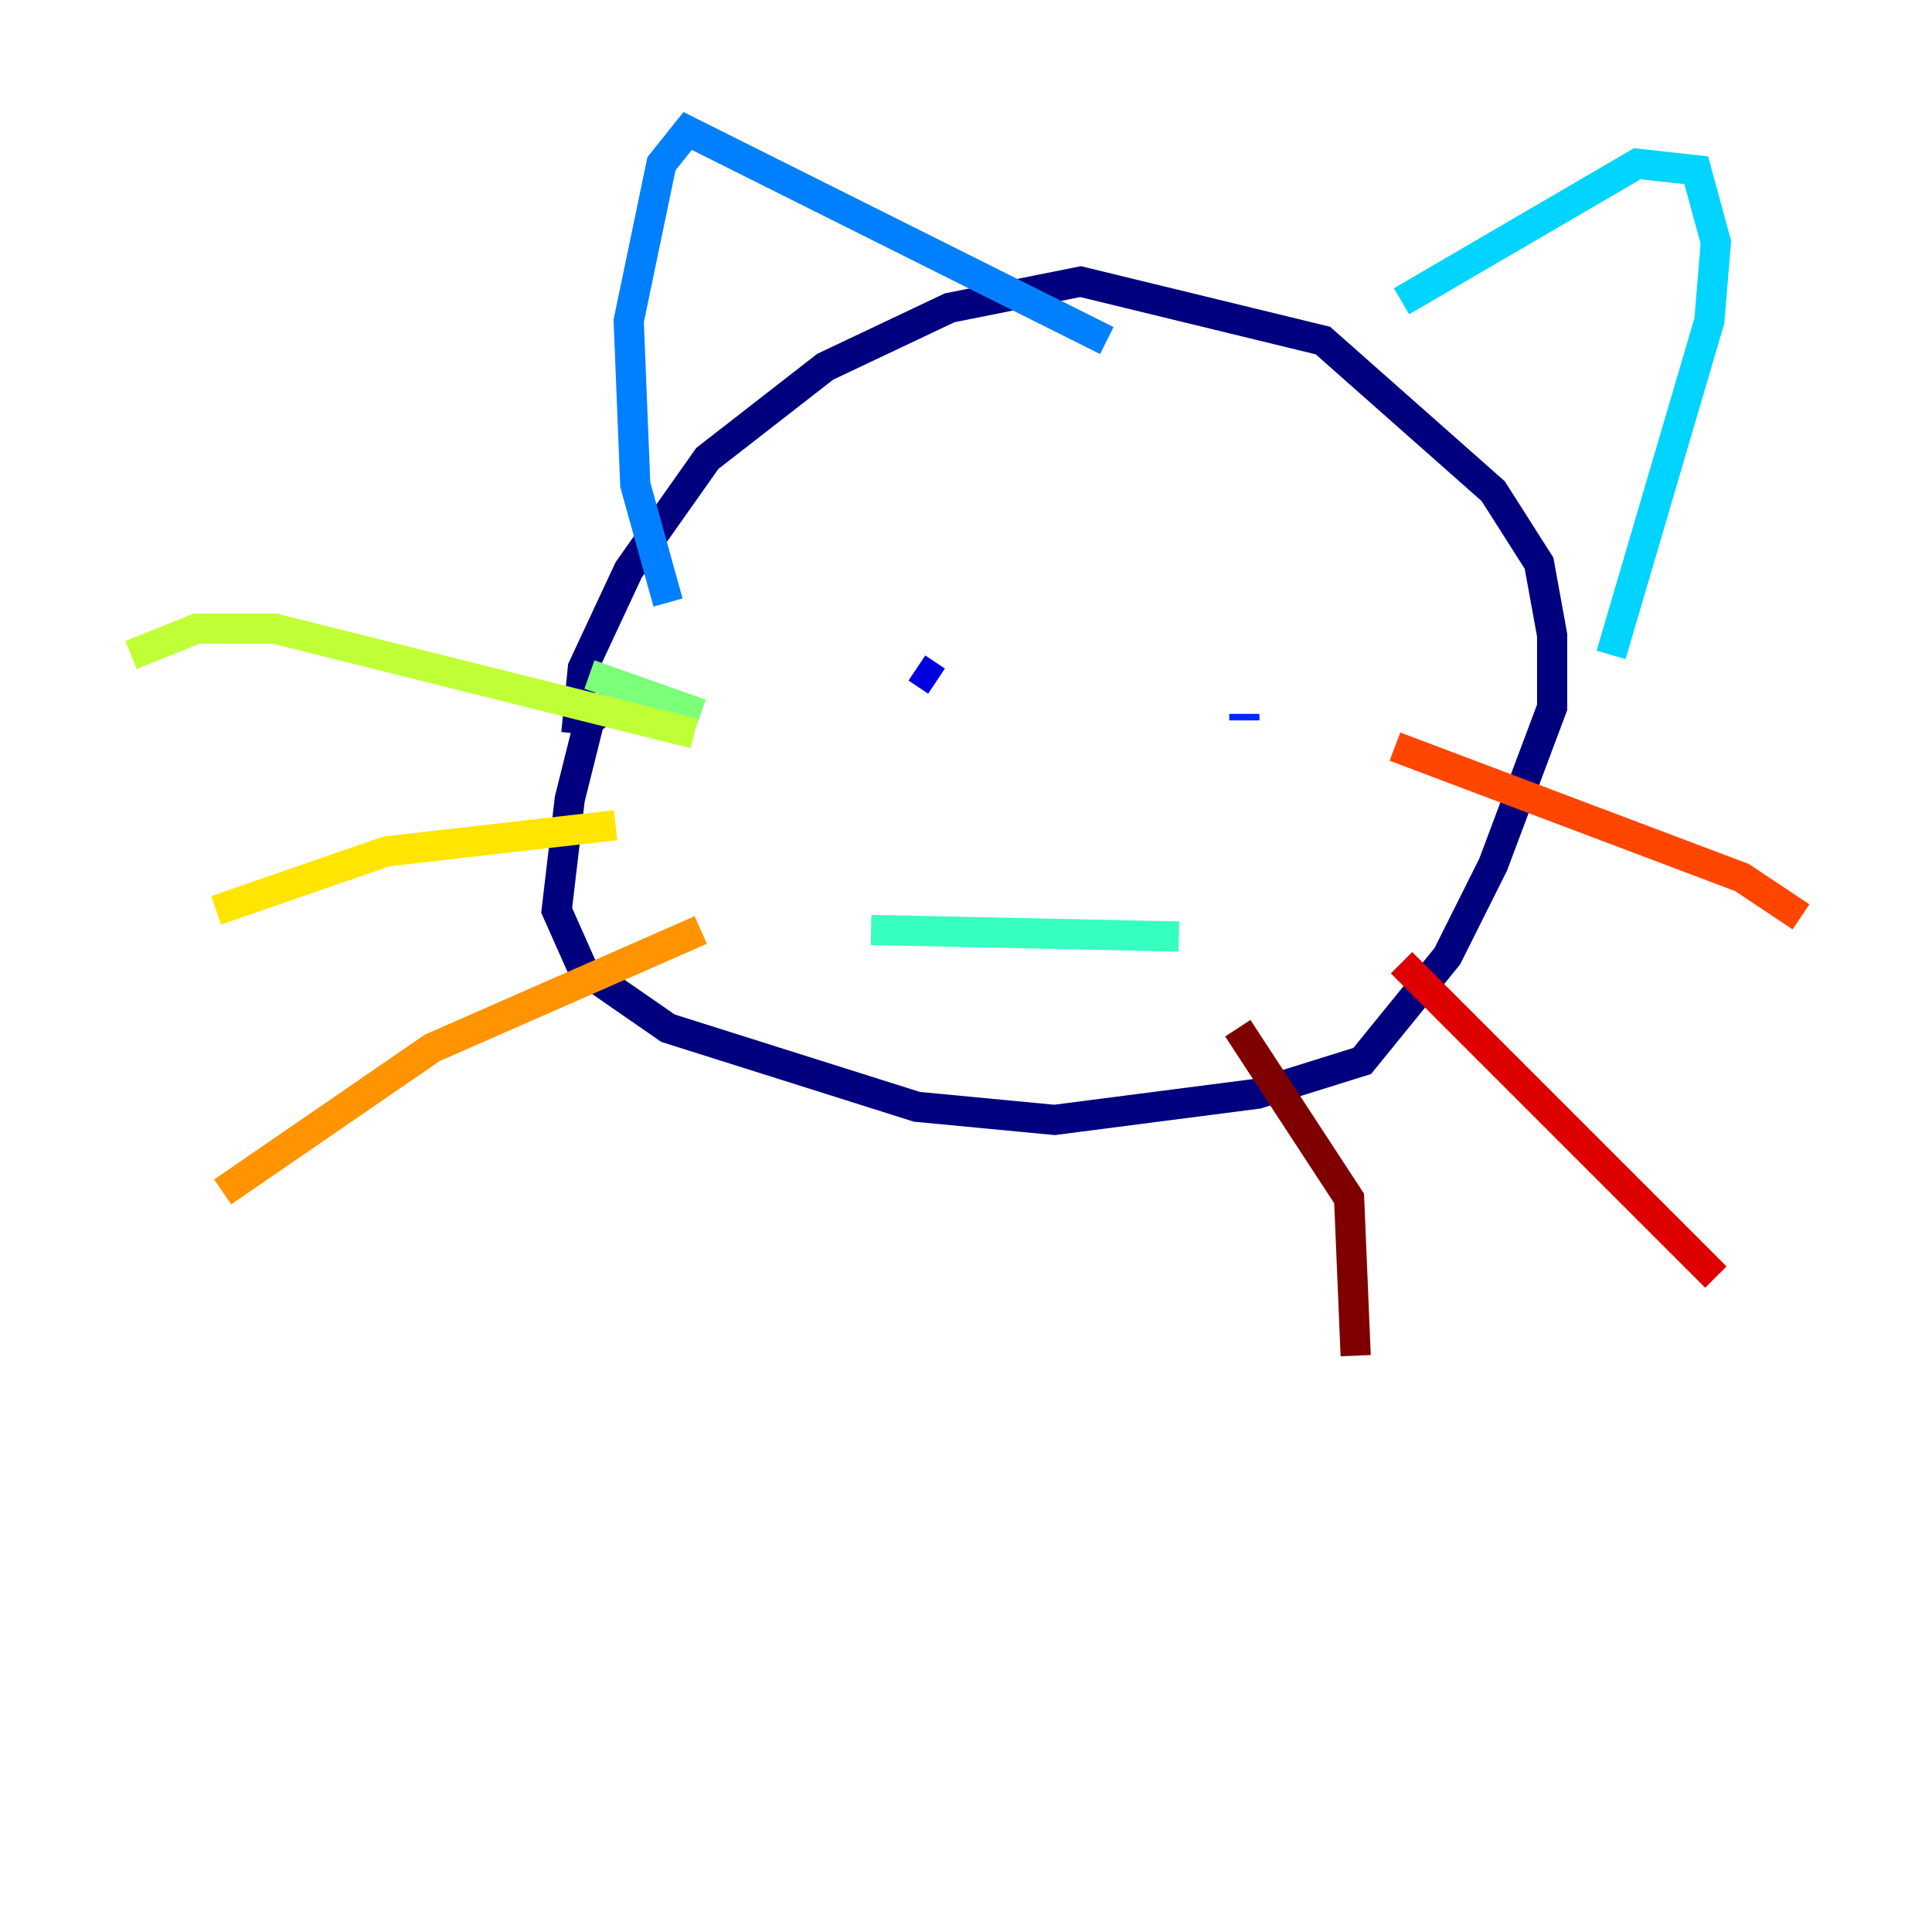 <?xml version="1.0" encoding="utf-8" ?>
<svg baseProfile="tiny" height="128" version="1.2" viewBox="0,0,128,128" width="128" xmlns="http://www.w3.org/2000/svg" xmlns:ev="http://www.w3.org/2001/xml-events" xmlns:xlink="http://www.w3.org/1999/xlink"><defs /><polyline fill="none" points="38.183,48.597 38.617,44.258 41.654,37.749 46.861,30.373 54.671,24.298 62.915,20.393 71.593,18.658 87.647,22.563 98.929,32.542 101.966,37.315 102.834,42.088 102.834,46.861 98.929,57.275 95.891,63.349 90.251,70.291 83.308,72.461 69.858,74.197 60.746,73.329 44.258,68.122 38.617,64.217 36.881,60.312 37.749,52.936 39.051,47.729 40.786,46.427" stroke="#00007f" stroke-width="2" /><polyline fill="none" points="60.746,44.258 62.047,45.125" stroke="#0000de" stroke-width="2" /><polyline fill="none" points="82.441,47.295 82.441,47.729" stroke="#0028ff" stroke-width="2" /><polyline fill="none" points="44.258,39.919 42.088,32.108 41.654,21.261 43.824,10.848 45.559,8.678 73.329,22.563" stroke="#0080ff" stroke-width="2" /><polyline fill="none" points="92.854,19.959 108.475,10.848 112.38,11.281 113.681,16.054 113.248,21.261 106.739,43.39" stroke="#00d4ff" stroke-width="2" /><polyline fill="none" points="57.709,61.614 78.102,62.047" stroke="#36ffc0" stroke-width="2" /><polyline fill="none" points="39.051,44.691 46.427,47.295" stroke="#7cff79" stroke-width="2" /><polyline fill="none" points="45.993,48.597 18.224,41.654 13.017,41.654 8.678,43.39" stroke="#c0ff36" stroke-width="2" /><polyline fill="none" points="40.786,54.671 25.6,56.407 14.319,60.312" stroke="#ffe500" stroke-width="2" /><polyline fill="none" points="46.427,61.614 28.637,69.424 14.752,78.969" stroke="#ff9400" stroke-width="2" /><polyline fill="none" points="92.42,49.464 115.417,58.142 119.322,60.746" stroke="#ff4600" stroke-width="2" /><polyline fill="none" points="92.854,63.783 113.681,84.61" stroke="#de0000" stroke-width="2" /><polyline fill="none" points="82.007,68.122 89.383,79.403 89.817,89.817" stroke="#7f0000" stroke-width="2" /></svg>
